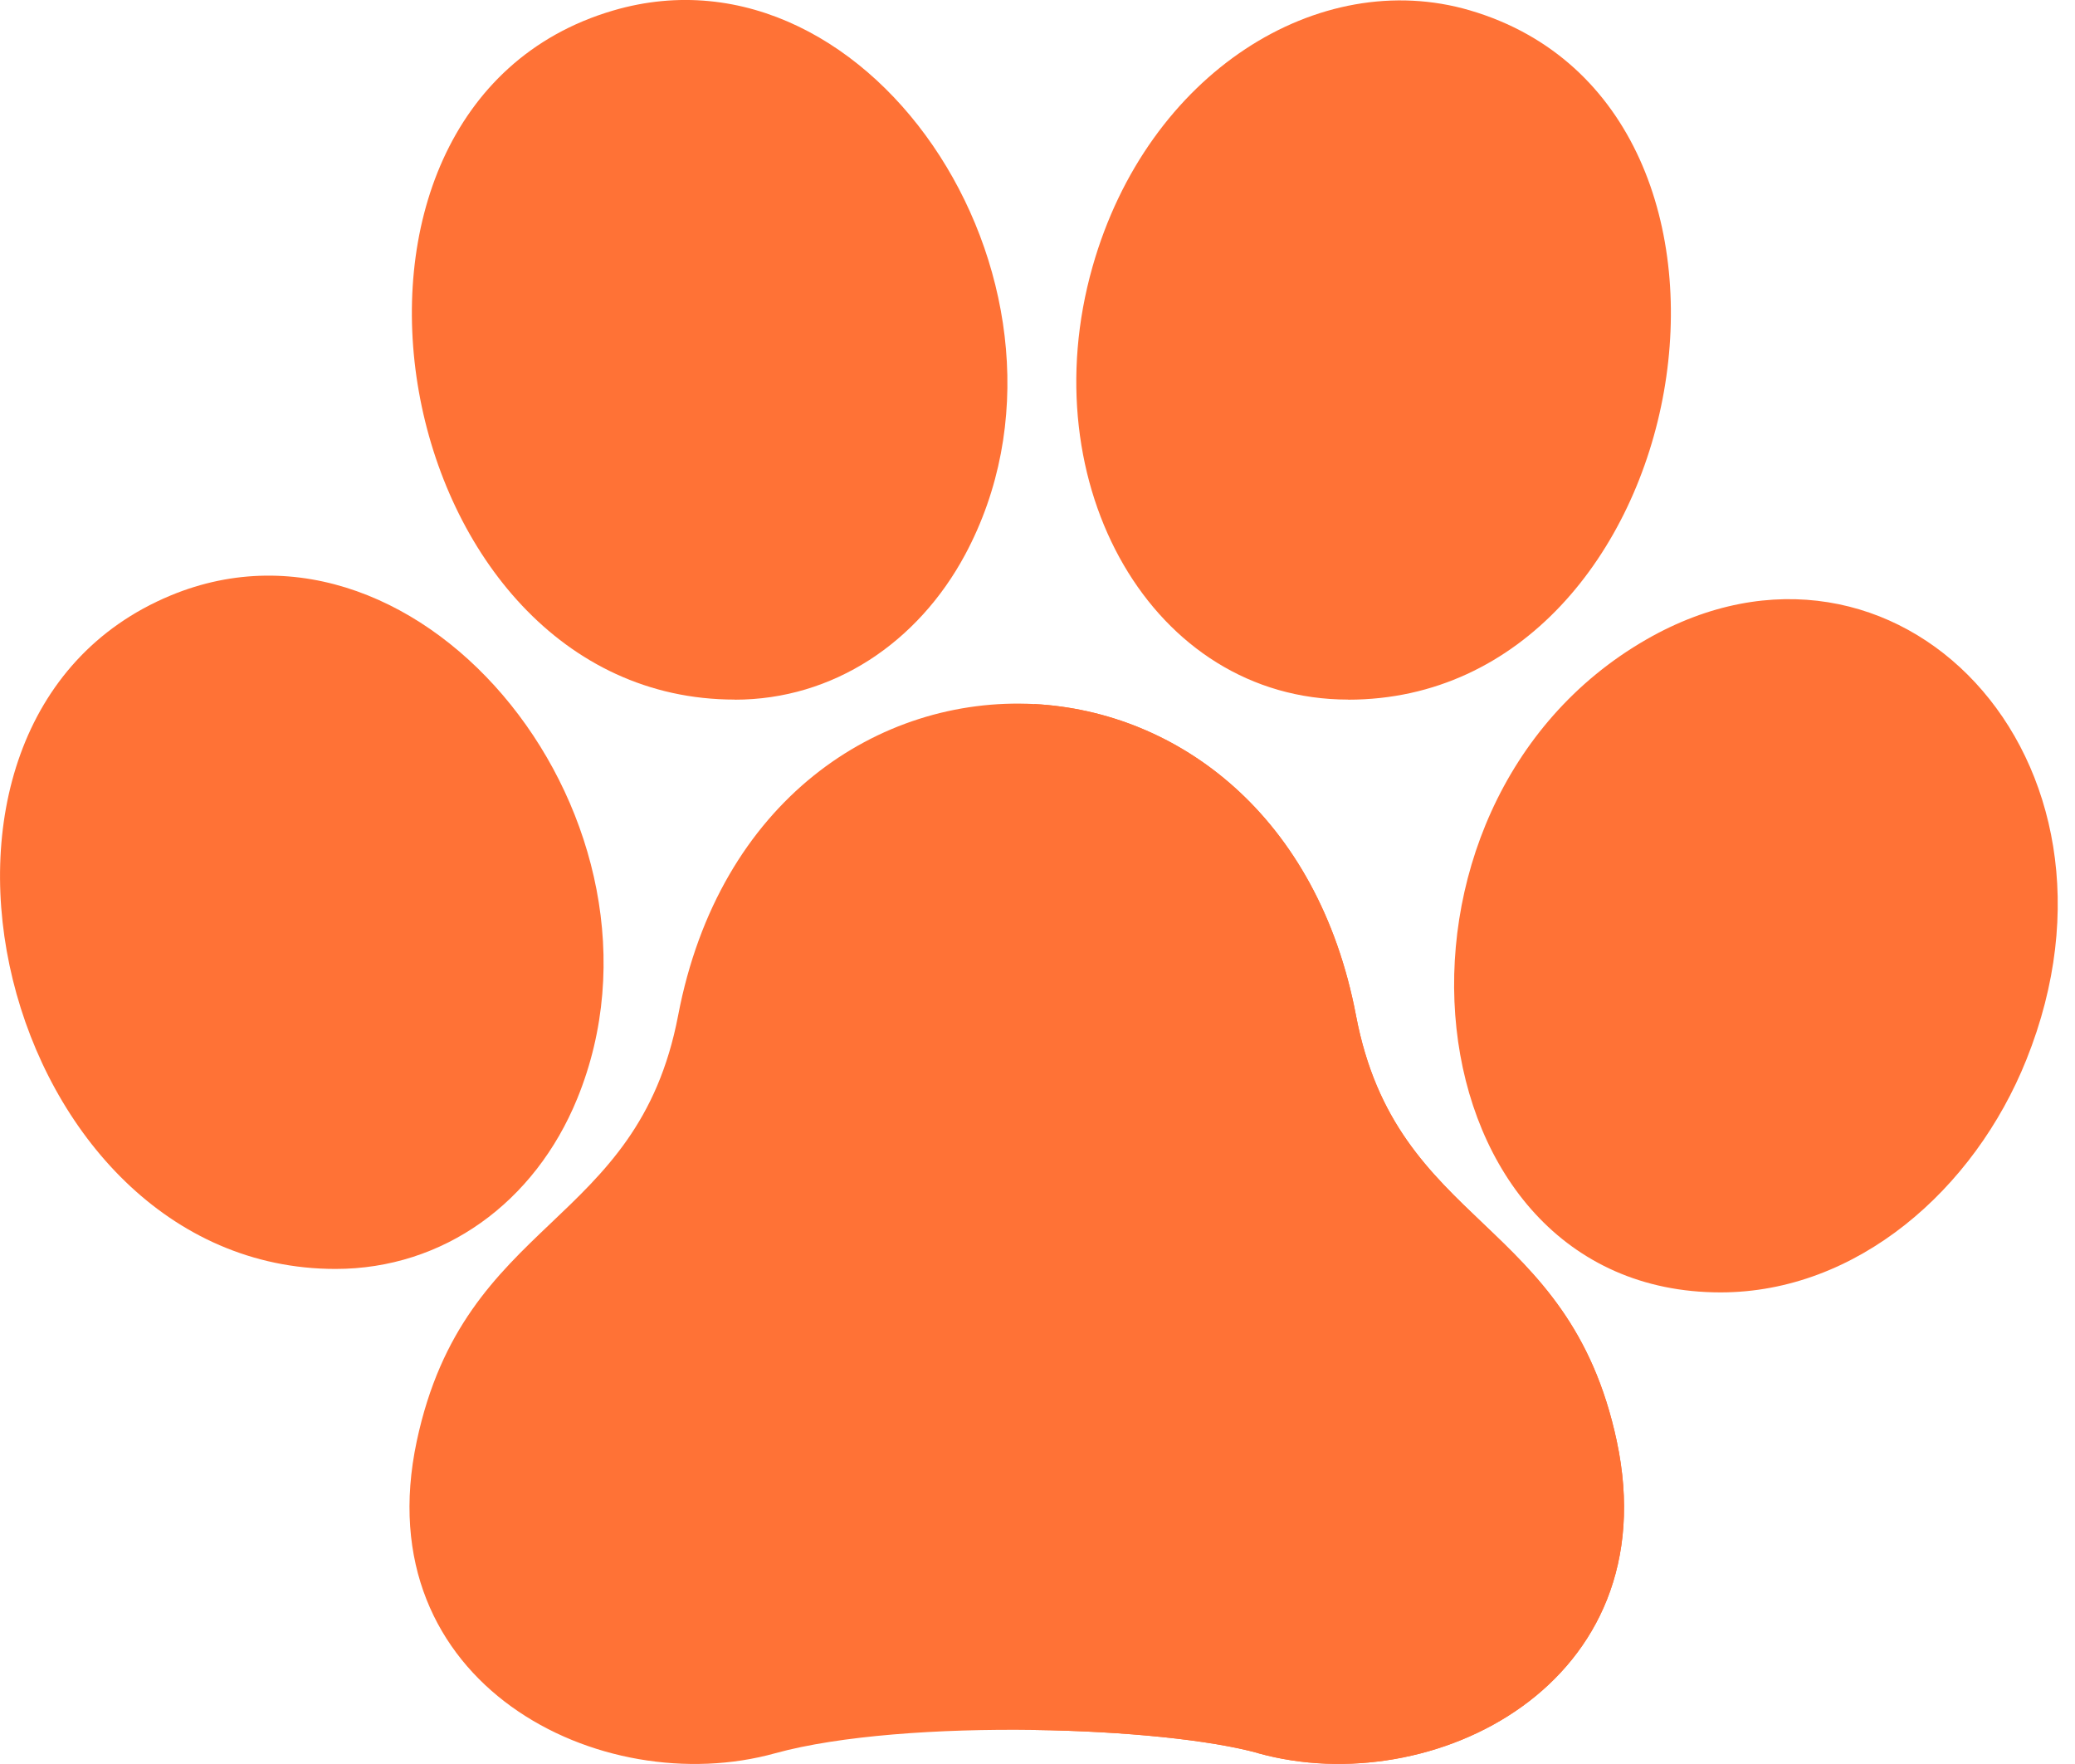 <svg width="20" height="17" fill="none" xmlns="http://www.w3.org/2000/svg"><path d="M15.87 6.162c-2.8 1.606-2.323 6.293.714 6.293 1.31 0 2.444-.985 2.948-2.244 1.166-2.907-1.258-5.428-3.662-4.049zm-2.876.581c3.36 0 4.366-5.705 1.174-6.643-1.454-.427-3.107.598-3.638 2.472-.596 2.1.576 4.17 2.464 4.17z" fill="#FF7236"/><path d="M12.13 16.896c-.466-.129-1.294-.212-2.161-.224-.916-.013-1.875.053-2.496.224-1.676.467-3.956-.662-3.456-3.008.463-2.17 2.126-2.046 2.519-4.101.396-2.078 1.936-3.08 3.433-3.002 1.385.073 2.734 1.072 3.101 3.002.39 2.057 2.05 1.932 2.513 4.1.502 2.349-1.784 3.472-3.453 3.01zM7.082 6.743c.95 0 1.766-.552 2.22-1.397C10.65 2.835 8.436-.642 5.908.102c-3.197.94-2.183 6.64 1.174 6.64z" fill="#FF7236"/><path d="M5.564 10.587c1.078-2.639-1.478-5.863-3.92-4.848-2.941 1.221-1.644 6.49 1.59 6.49 1.038 0 1.92-.638 2.33-1.642zm6.566 6.309c-.466-.129-1.294-.212-2.161-.224V6.785c1.385.073 2.734 1.072 3.101 3.002.391 2.057 2.05 1.932 2.513 4.1.502 2.348-1.783 3.472-3.453 3.01z" fill="#FF7236"/></svg>